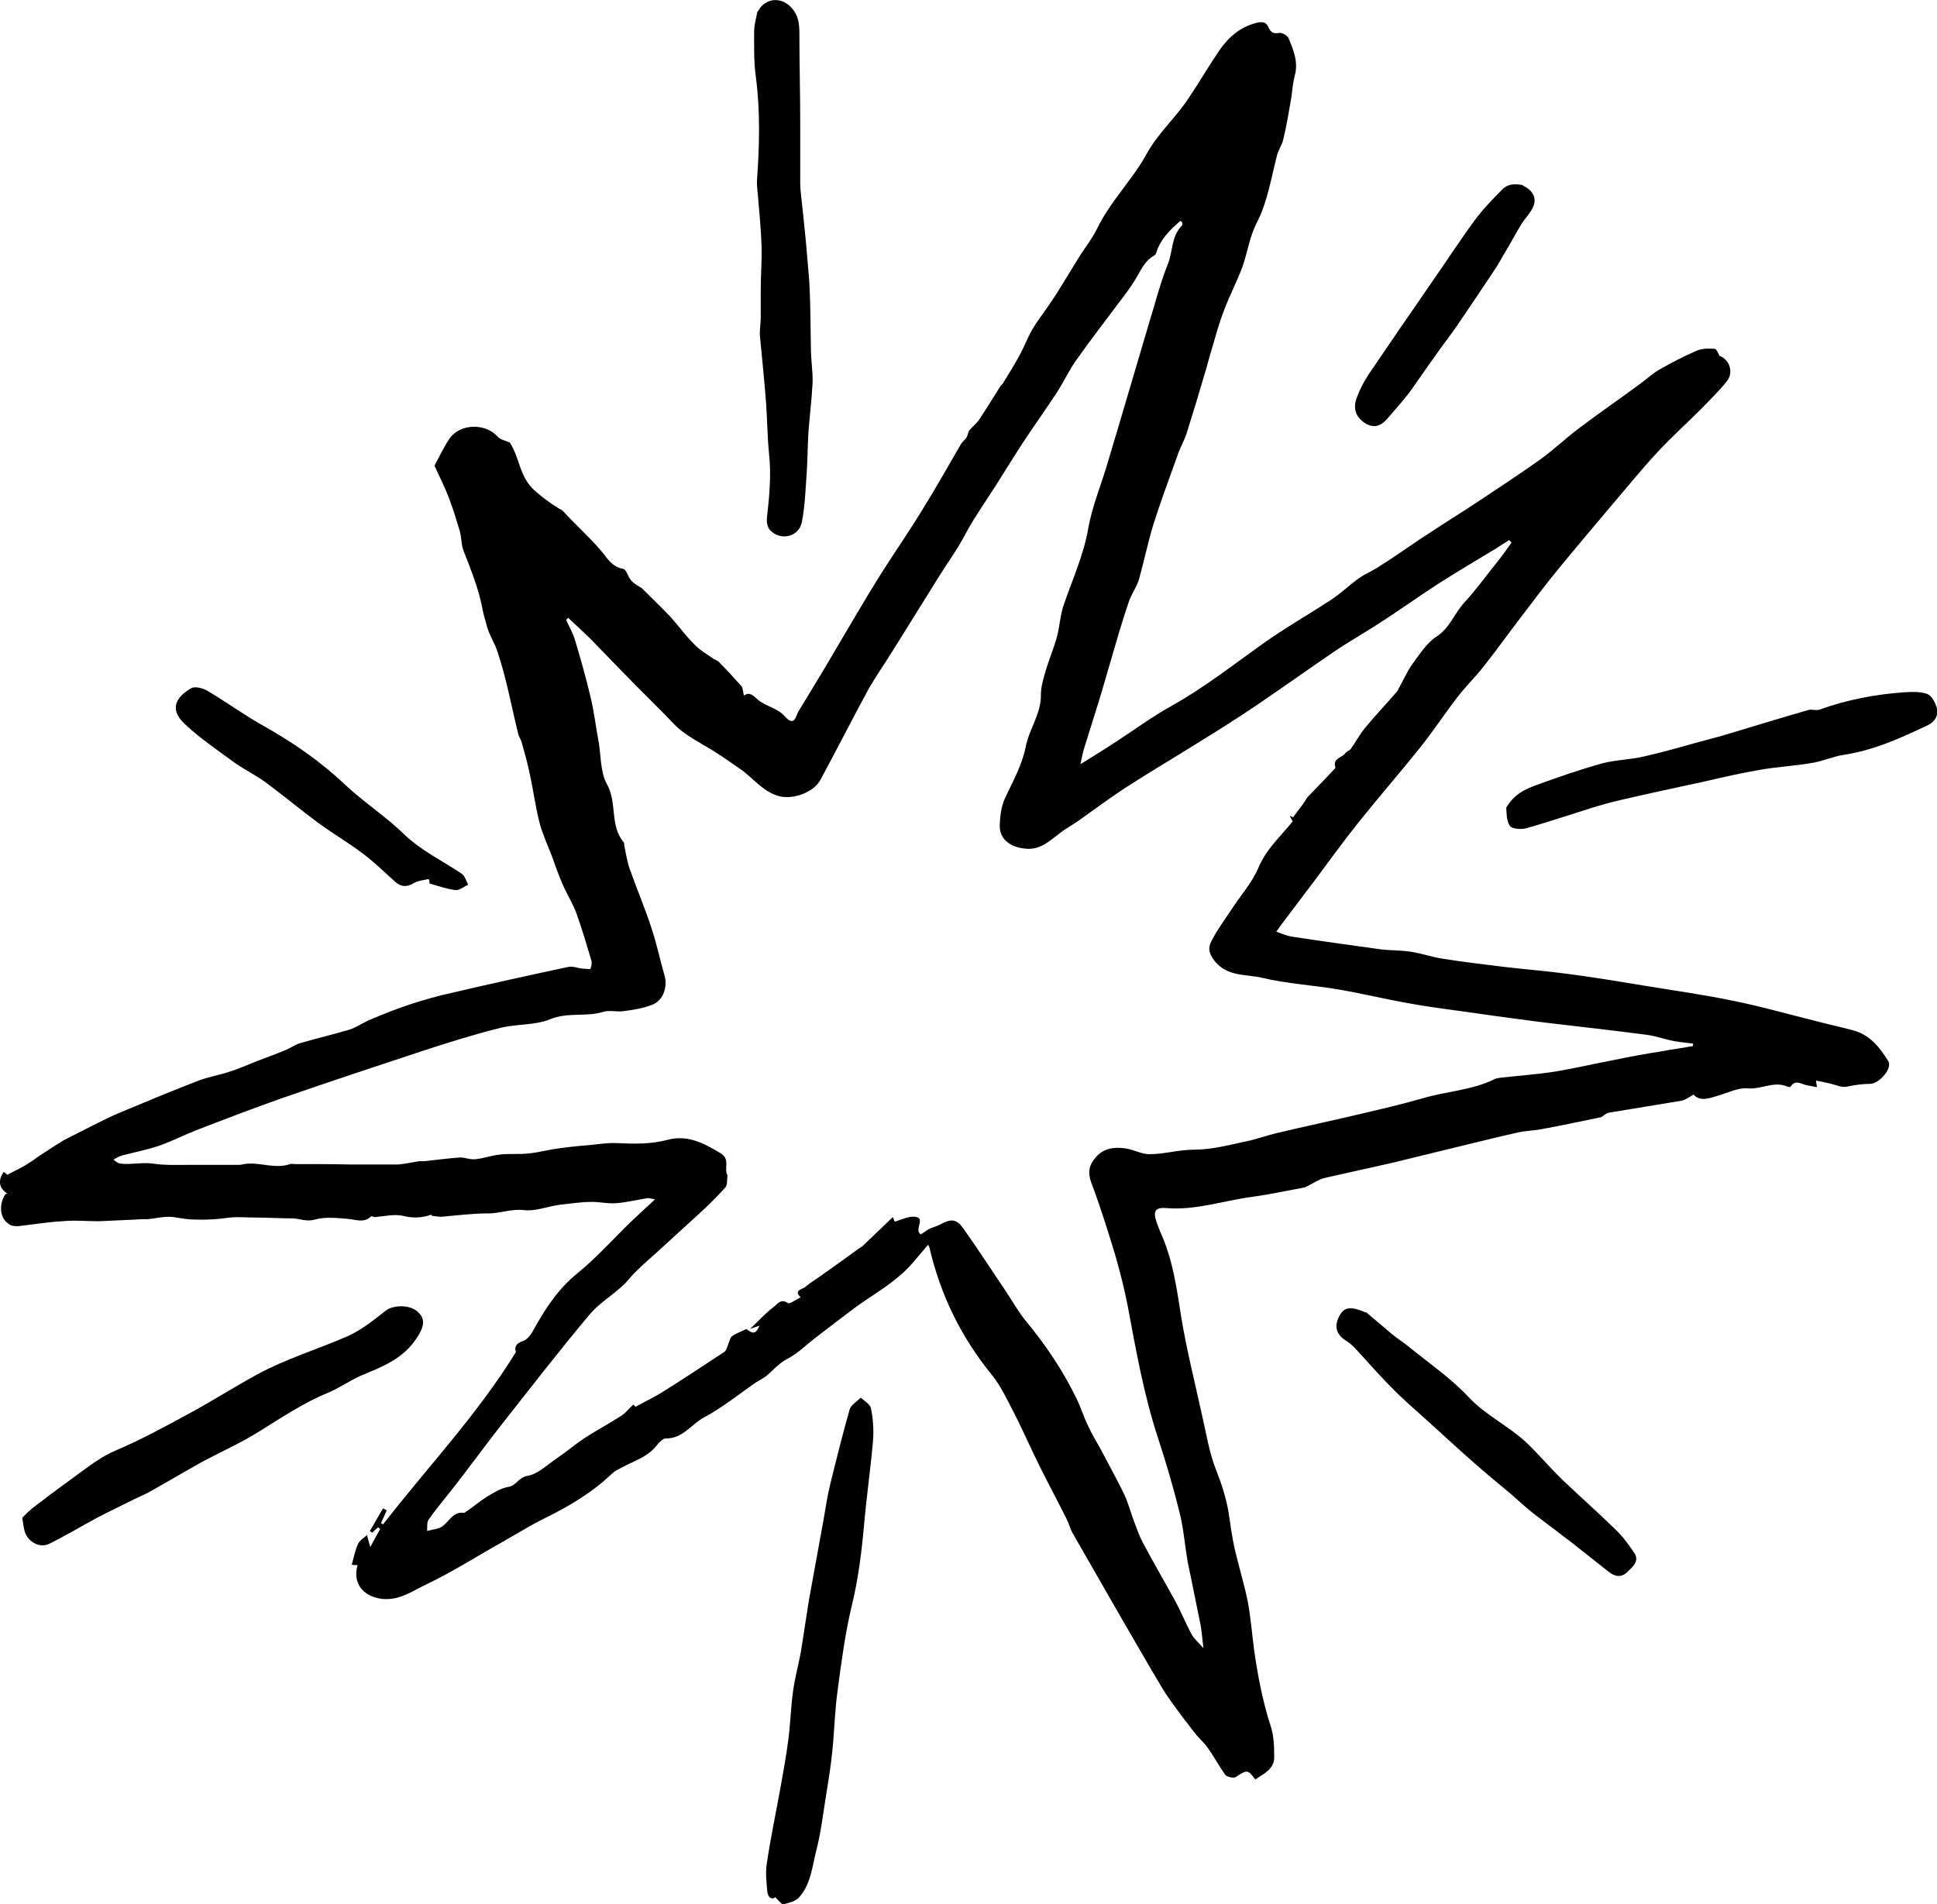 <?xml version="1.0" encoding="UTF-8"?><svg id="Layer_2" xmlns="http://www.w3.org/2000/svg" viewBox="0 0 47.08 46.29"><g id="Layer_1-2"><g id="dhJ2U0"><path d="M.18,29.02c-.2-.13-.24-.31-.09-.53.05.04.09.07.09.07.18-.1.35-.17.5-.27.12-.07.22-.16.34-.23.18-.12.35-.23.53-.34.23-.12.46-.23.69-.35.24-.12.47-.24.72-.34.62-.26,1.25-.52,1.87-.76.24-.09.49-.13.73-.21.23-.07.45-.17.68-.26.24-.09.48-.18.72-.28.12-.05.22-.13.34-.16.4-.12.8-.21,1.2-.33.18-.06.34-.18.52-.25.33-.14.66-.27,1-.38.31-.1.63-.19.95-.26.94-.22,1.89-.43,2.83-.63.12-.03.25.03.38.04.06,0,.16.02.17,0,.03-.06.04-.14.02-.21-.11-.37-.22-.74-.35-1.11-.09-.25-.24-.49-.35-.74-.1-.23-.18-.47-.27-.71-.1-.26-.22-.52-.29-.79-.1-.4-.15-.8-.24-1.2-.05-.25-.12-.49-.19-.74-.02-.07-.06-.13-.08-.19-.17-.68-.29-1.38-.52-2.05-.07-.2-.21-.41-.26-.64-.03-.12-.07-.23-.09-.35-.09-.49-.28-.96-.46-1.42-.06-.15-.05-.31-.09-.47-.08-.27-.16-.54-.26-.8-.1-.27-.23-.52-.36-.81.11-.2.22-.44.36-.65.26-.38.88-.39,1.18-.05.06.07.19.09.29.14.24.35.23.84.61,1.17.18.16.37.3.58.43.03.02.08.03.1.06.3.33.64.63.93.97.13.15.26.4.54.44.07.01.11.19.19.28.07.08.16.13.25.18.23.23.47.46.7.7.2.22.37.46.58.67.13.14.31.24.46.35.04.03.1.04.14.08.19.19.37.39.55.59.04.05.04.15.06.23.15-.1.22,0,.34.1.19.16.48.21.64.39.26.29.27.02.35-.11.2-.33.4-.66.6-.99.08-.13.15-.26.23-.39.37-.62.73-1.25,1.11-1.86.35-.56.73-1.1,1.07-1.66.33-.53.63-1.07.94-1.6.04-.06.11-.11.14-.17.03-.06.03-.14.08-.18.07-.08.16-.15.22-.24.18-.27.35-.55.52-.82.01-.02.04-.03.05-.05.14-.23.28-.45.41-.69.11-.2.19-.42.31-.63.09-.16.21-.31.32-.47.09-.13.18-.26.27-.4.17-.28.34-.55.51-.83.15-.25.34-.48.47-.74.32-.67.86-1.19,1.21-1.83.28-.51.72-.89,1.03-1.37.25-.37.47-.75.72-1.12.23-.34.52-.6.94-.7.14-.03.22,0,.27.11.05.12.12.17.26.14.07-.01.2.06.23.13.12.29.24.58.15.91-.05.18-.06.38-.09.57-.06.33-.11.66-.19.98-.03.14-.13.27-.16.42-.14.54-.22,1.09-.48,1.6-.18.34-.23.74-.36,1.1-.13.34-.3.67-.43,1.01-.13.33-.22.67-.32,1.01-.06.19-.1.37-.16.56-.14.48-.29.97-.44,1.45-.06.18-.16.35-.22.53-.2.56-.41,1.12-.59,1.69-.13.43-.22.87-.34,1.3-.05.19-.17.35-.24.53-.09.26-.17.52-.25.78-.15.51-.3,1.03-.45,1.54-.13.42-.26.83-.39,1.25-.04.13-.07.27-.1.42.3-.19.6-.37.9-.57.43-.28.85-.59,1.3-.84.79-.44,1.49-.99,2.22-1.51.53-.38,1.11-.71,1.66-1.07.25-.16.46-.37.7-.54.16-.11.34-.18.5-.29.32-.2.63-.42.94-.63.28-.18.55-.36.83-.54.19-.12.38-.24.56-.36.53-.35,1.06-.7,1.58-1.07.32-.23.61-.51.93-.75.49-.37,1-.72,1.5-1.09.16-.12.31-.26.48-.35.28-.16.57-.31.87-.44.13-.06.29-.06.44-.05.05,0,.09.1.12.17.24.08.36.4.18.62-.18.23-.4.44-.61.66-.36.36-.74.7-1.09,1.08-.39.42-.75.87-1.12,1.3-.41.49-.82.97-1.23,1.47-.33.4-.64.81-.95,1.22-.3.39-.59.8-.9,1.19-.2.26-.44.49-.64.75-.31.4-.59.83-.91,1.23-.49.61-1,1.2-1.49,1.81-.36.45-.7.92-1.05,1.39-.28.37-.55.73-.83,1.1-.03.04-.06.09-.13.18.14.05.25.1.37.12.72.11,1.45.21,2.17.31.25.03.5.02.74.06.26.04.51.13.78.17.5.08,1.01.14,1.51.2.51.06,1.03.1,1.54.17.61.08,1.21.18,1.82.28.72.12,1.45.22,2.17.37.7.14,1.39.34,2.08.51.3.08.61.14.91.23.36.12.59.41.78.72.12.18-.21.55-.43.56-.2,0-.39.03-.58.07-.12.02-.25-.04-.37-.07-.12-.03-.23-.05-.37-.08,0,.06.02.1.02.16-.1-.02-.18-.03-.26-.05-.13-.03-.27-.14-.38.04,0,.01-.05.01-.07,0-.33-.15-.64.07-.97.04-.24-.02-.49.11-.73.18-.21.06-.42.15-.59-.03-.1.06-.19.13-.29.15-.59.1-1.17.19-1.76.29-.07.01-.14.08-.19.11-.48.1-.96.2-1.44.29-.21.04-.42.04-.62.09-.54.12-1.08.26-1.63.39-.45.11-.9.22-1.35.33-.56.13-1.13.25-1.69.38-.13.03-.26.12-.38.18-.04.02-.07.04-.11.05-.43.08-.85.17-1.28.23-.69.09-1.36.33-2.07.27-.27-.02-.33.07-.24.34.07.21.17.4.24.61.19.55.27,1.13.36,1.7.13.79.33,1.58.5,2.36.11.47.18.95.36,1.39.13.33.23.65.29.99.04.28.08.57.14.85.1.45.24.89.33,1.34.07.38.1.77.15,1.15.09.64.21,1.27.41,1.88.07.23.08.48.08.72.01.31-.25.42-.46.56-.18-.24-.2-.24-.47-.06-.05.04-.22,0-.26-.05-.15-.21-.27-.44-.42-.65-.08-.12-.19-.21-.28-.32-.1-.12-.19-.25-.29-.37-.18-.25-.37-.49-.53-.75-.36-.6-.7-1.2-1.05-1.8-.38-.66-.75-1.31-1.13-1.97-.07-.12-.1-.25-.16-.37-.21-.42-.43-.83-.64-1.25-.23-.46-.43-.93-.67-1.39-.15-.29-.29-.59-.5-.85-.74-.91-1.24-1.92-1.51-3.06,0-.03-.02-.06-.03-.09,0-.01-.03-.02-.02-.01-.23.26-.43.54-.69.75-.31.27-.67.48-1.01.72-.34.25-.67.51-1,.76-.24.18-.45.4-.72.54-.2.1-.35.29-.53.43-.07.05-.15.09-.23.14-.42.29-.81.61-1.26.85-.31.17-.52.52-.93.51-.07,0-.16.1-.22.17-.22.29-.57.38-.87.55-.08.04-.16.08-.22.14-.48.46-1.04.79-1.63,1.08-.36.18-.7.39-1.05.59-.61.34-1.2.72-1.83,1.02-.34.16-.65.4-1.09.35-.42-.06-.71-.35-.58-.82-.04,0-.09,0-.14-.01.05-.18.08-.35.15-.5.04-.09.14-.15.22-.22.02.08.04.16.08.29.09-.16.16-.3.24-.44-.02-.01-.04-.03-.05-.04-.05.04-.1.09-.14.13-.02-.01-.04-.02-.06-.04.11-.18.21-.37.32-.55.03.02.06.03.09.05l-.14.31s.03.02.05.03c1.07-1.38,2.28-2.65,3.23-4.19-.03-.08-.04-.2.18-.27.11-.04.21-.19.27-.31.28-.5.59-.97,1.05-1.34.48-.39.9-.87,1.35-1.3.16-.15.32-.3.53-.49-.11-.02-.15-.04-.19-.03-.25.04-.49.1-.74.12-.2.02-.4-.03-.6-.03-.26,0-.53.04-.79.07-.29.04-.58.16-.86.13-.32-.04-.6.09-.91.08-.36,0-.73.05-1.09.08-.08,0-.16-.01-.23-.02-.01,0-.03-.03-.03-.03-.23.08-.44.09-.68.03-.22-.05-.46.01-.69.03-.03,0-.08-.03-.09-.02-.18.18-.39.07-.59.06-.26-.02-.53-.05-.78.02-.21.06-.37-.03-.56-.03-.3,0-.6-.02-.9-.02-.2,0-.4-.02-.6,0-.28.04-.55.06-.83.05-.18,0-.35-.03-.54-.06-.2-.03-.42.03-.63.05-.1,0-.21,0-.31.01-.29.01-.59.03-.88.04-.3,0-.59-.03-.89,0-.36.02-.71.08-1.07.12-.07,0-.16,0-.22-.05-.22-.13-.26-.46-.09-.73ZM28.74,5.4s-.04-.02-.05-.03c-.22.19-.43.39-.55.67-.02.06-.04.14-.08.17-.21.11-.3.3-.41.49-.1.18-.22.35-.35.52-.38.51-.77,1.01-1.13,1.52-.19.26-.32.56-.5.83-.27.41-.55.8-.82,1.21-.22.34-.43.68-.65,1.03-.18.28-.37.56-.55.85-.13.21-.24.44-.37.65-.15.24-.31.47-.46.71-.38.61-.76,1.22-1.14,1.83-.2.32-.41.62-.59.94-.39.72-.76,1.45-1.15,2.17-.16.3-.65.48-.99.4-.42-.11-.65-.46-.98-.68-.18-.12-.35-.25-.53-.36-.36-.24-.78-.42-1.07-.73-.17-.18-.35-.36-.53-.54-.5-.49-.98-1-1.47-1.5-.18-.18-.37-.35-.56-.53-.02.02-.03.03-.05.05.07.16.16.31.21.47.14.46.27.93.38,1.39.09.36.13.74.2,1.1.06.35.04.74.2,1.03.26.46.06,1.02.42,1.43,0,0,0,.03,0,.05.04.19.07.39.13.57.17.48.37.95.53,1.44.13.38.21.78.32,1.16.08.27-.02.6-.28.71-.22.09-.46.13-.7.16-.17.03-.35-.03-.51.02-.42.13-.86,0-1.29.18-.37.15-.81.11-1.21.21-.61.15-1.21.34-1.8.53-1.18.39-2.36.78-3.54,1.19-.68.24-1.36.5-2.03.76-.31.12-.6.27-.91.38-.29.1-.6.16-.91.24-.07.02-.14.06-.21.1.07.07.12.09.17.1.26.03.53-.04.8,0,.26.04.52.03.78.03.43,0,.86,0,1.29,0,.08,0,.15-.03.23-.03.34-.02.68.13,1.02.01.04-.01.08,0,.12,0,.44,0,.88,0,1.32.01.27,0,.54,0,.8,0,.13,0,.27,0,.4,0,.17-.02.33-.05.5-.08.04,0,.08,0,.12,0,.29-.03.58-.07.87-.09.13,0,.26.06.39.04.19-.02.38-.09.57-.11.24-.03.48,0,.72-.03.22-.02.43-.08.64-.11.27-.04.54-.07.81-.09.22-.02.45-.06.67-.05.42.02.84.03,1.25-.08.49-.13.89.09,1.29.33.21.13.1.32.14.48,0,.02.03.05.02.07-.01.1,0,.22-.05.28-.2.22-.41.43-.63.63-.35.32-.7.64-1.05.96-.17.15-.34.3-.5.46-.12.11-.21.25-.33.35-.26.24-.58.43-.8.7-.72.86-1.41,1.75-2.11,2.64-.37.47-.72.95-1.09,1.43-.23.3-.48.59-.7.9-.05.07-.03.19-.04.28.09-.02.17-.04.26-.06.25-.06.32-.43.64-.38.02,0,.05-.04.08-.05.16-.11.31-.24.47-.34.17-.1.34-.21.52-.24.2-.03.25-.23.47-.27.25-.04.47-.26.69-.41.24-.16.46-.35.7-.51.29-.19.6-.35.89-.54.11-.07.19-.18.29-.27.02.02.06.05.06.05.23-.13.45-.23.64-.35.51-.32,1.01-.65,1.51-.98.06-.04.08-.14.11-.22.03-.06.04-.14.09-.17.1-.07.22-.11.34-.17.17.13.23.12.32-.08-.06.02-.13.04-.23.08.21-.2.38-.39.58-.54.08-.06.17-.21.34-.09.05.03.2-.09.31-.14-.18-.18.04-.19.11-.25.09-.08.19-.14.29-.21.34-.24.68-.48,1.02-.73.03-.02.07-.04.1-.07.23-.22.47-.45.72-.69.04.09.05.12.05.11.17-.05.32-.13.47-.12.31.02-.02.31.16.43.07-.04.14-.1.22-.14.09-.04.18-.06.27-.11.24-.13.38-.13.54.1.35.49.67.99,1.01,1.49.17.25.32.53.51.76.48.58.9,1.2,1.23,1.88.11.22.18.46.29.68.08.18.18.35.28.52.2.38.41.76.6,1.15.1.22.16.46.25.69.06.15.11.31.19.46.26.49.54.97.81,1.46.13.25.24.51.37.76.06.12.17.21.3.36-.03-.24-.04-.41-.07-.57-.08-.39-.16-.78-.24-1.18-.02-.11-.05-.22-.07-.33-.07-.41-.1-.82-.2-1.22-.15-.61-.33-1.22-.53-1.83-.34-1.04-.53-2.12-.73-3.19-.08-.42-.19-.84-.31-1.26-.18-.59-.36-1.17-.58-1.75-.09-.25-.04-.43.11-.6.19-.23.46-.26.73-.22.2.03.38.14.58.14.36,0,.71-.11,1.09-.11.42,0,.83-.11,1.25-.2.25-.05.49-.14.74-.2.71-.17,1.43-.32,2.14-.49.47-.11.93-.22,1.39-.35.59-.18,1.23-.2,1.79-.48.04-.02.09-.02.14-.03.44-.05.89-.08,1.33-.15.48-.08.94-.19,1.42-.28.38-.08.77-.15,1.15-.21.26-.05.52-.08.77-.13,0-.02,0-.04,0-.06-.15-.02-.31-.03-.46-.06-.22-.04-.43-.12-.65-.15-.83-.11-1.66-.2-2.49-.3-.54-.07-1.09-.14-1.63-.22-.54-.08-1.09-.14-1.63-.24-.58-.1-1.15-.24-1.73-.34-.63-.11-1.27-.14-1.89-.29-.39-.09-.84-.02-1.15-.41-.14-.18-.16-.32-.08-.47.14-.28.33-.53.5-.79.22-.34.5-.65.65-1.01.19-.45.53-.75.83-1.12-.02-.03-.04-.08-.07-.13.03,0,.05.02.08.03.09-.12.17-.23.26-.35.04-.05.06-.11.1-.15.21-.22.43-.44.64-.67.01-.01.03-.03.03-.04-.08-.23.16-.23.24-.35.03-.04.1-.06.13-.1.13-.18.23-.38.38-.55.23-.28.49-.55.73-.83.02-.02.04-.05.05-.08.12-.21.21-.43.35-.62.17-.23.34-.5.57-.65.33-.21.44-.57.68-.83.28-.3.52-.64.78-.96.13-.16.25-.33.37-.5-.02-.02-.04-.04-.06-.06-.1.07-.21.13-.31.2-.48.29-.97.58-1.44.88-.43.28-.85.58-1.28.86-.39.26-.8.49-1.19.75-.63.43-1.25.87-1.88,1.3-.5.34-1.01.66-1.53.98-.54.34-1.09.66-1.63,1.01-.42.27-.82.57-1.23.86-.13.09-.28.17-.41.27-.27.2-.49.44-.88.39-.35-.04-.62-.23-.6-.59.01-.22.04-.45.13-.64.19-.41.41-.79.5-1.24.08-.43.38-.81.37-1.27,0-.21.07-.42.13-.63.08-.26.19-.52.26-.78.07-.26.08-.54.17-.79.21-.61.48-1.2.59-1.84.09-.51.29-1,.44-1.49.2-.67.4-1.34.6-2.02.15-.5.29-.99.44-1.49.15-.48.27-.97.46-1.44.12-.31.08-.67.34-.93.02-.02,0-.06,0-.09Z"/><path d="M18.42.28c.17-.33.56-.37.81-.1.18.19.2.41.2.64,0,.73.02,1.46.02,2.19,0,.48,0,.95,0,1.43,0,.22.04.45.06.67.04.38.08.76.11,1.14.02.26.05.52.06.79.02.48.02.96.03,1.44,0,.28.05.56.04.83-.02.4-.07.79-.1,1.19-.02.32-.02.64-.04.95-.03.41-.04.83-.12,1.24-.07.37-.53.47-.78.19-.06-.07-.08-.19-.07-.28.06-.53.11-1.06.05-1.59-.04-.4-.04-.8-.07-1.21-.04-.55-.1-1.09-.15-1.64-.01-.14.02-.29.02-.43,0-.22,0-.44,0-.67,0-.36.03-.71.02-1.07-.01-.38-.05-.76-.08-1.14-.01-.16-.04-.32-.03-.48.06-.84.08-1.68-.03-2.51-.05-.36-.04-.74-.04-1.1,0-.16.05-.32.08-.48Z"/><path d="M.55,36.89c.1-.1.16-.16.22-.21.4-.31.81-.61,1.22-.91.26-.19.52-.38.83-.51.59-.25,1.16-.56,1.73-.87.58-.31,1.14-.67,1.71-.98.7-.38,1.47-.61,2.2-.93.33-.15.63-.39.92-.62.17-.13.56-.15.76.02.21.18.17.37,0,.63-.33.53-.86.72-1.38.94-.27.12-.52.3-.79.41-.58.24-1.09.58-1.62.91-.45.29-.95.51-1.42.76-.43.24-.85.49-1.28.73-.12.07-.25.12-.37.18-.32.16-.64.31-.96.48-.37.2-.73.42-1.12.61-.2.1-.42,0-.54-.17-.09-.13-.09-.32-.12-.46Z"/><path d="M18.85,46.12c-.11.09-.19-.02-.2-.13-.02-.23-.05-.47-.01-.7.09-.61.22-1.22.33-1.83.07-.39.14-.77.19-1.16.05-.38.06-.76.11-1.14.04-.33.13-.65.19-.97.07-.42.13-.85.2-1.28.12-.66.24-1.32.36-1.98.05-.28.09-.57.16-.85.15-.61.3-1.21.47-1.81.03-.11.17-.19.27-.29.09.08.23.16.25.26.05.25.07.52.05.78-.06.69-.16,1.38-.22,2.07-.06.66-.14,1.31-.3,1.96-.16.67-.25,1.36-.34,2.04-.07.49-.08,1-.13,1.49-.04.38-.1.75-.16,1.12-.07.43-.12.87-.23,1.29-.1.39-.13.82-.42,1.14-.09.1-.25.13-.39.17-.03,0-.1-.09-.18-.17Z"/><path d="M36.6,19.65c.21-.36.49-.47.76-.57.52-.19,1.04-.37,1.58-.52.33-.09.69-.09,1.02-.17.45-.1.89-.23,1.33-.35.26-.07.53-.14.79-.22.63-.19,1.25-.38,1.88-.56.08-.02.19.02.27-.01.67-.24,1.35-.37,2.06-.42.18-.01.38-.02.55.04.11.04.19.2.23.32.06.18-.03.35-.21.44-.66.31-1.31.61-2.04.72-.27.04-.52.16-.79.2-.4.07-.81.09-1.22.16-.48.08-.95.19-1.43.3-.65.14-1.3.28-1.95.43-.26.06-.52.13-.77.21-.51.16-1.02.33-1.54.48-.13.04-.36.03-.42-.05-.09-.13-.08-.33-.09-.44Z"/><path d="M33.2,31.9c.17.14.4.34.64.54.13.11.27.19.4.3.49.4,1.02.76,1.45,1.22.43.46.99.71,1.43,1.13.3.29.56.6.86.89.42.4.85.78,1.27,1.19.18.17.33.37.47.58.14.21-.04.34-.17.47-.14.14-.3.11-.44,0-.32-.25-.63-.5-.95-.75-.29-.22-.58-.44-.87-.66-.2-.16-.39-.33-.58-.5-.31-.26-.62-.51-.92-.78-.38-.33-.75-.68-1.13-1.02-.29-.26-.59-.52-.86-.8-.31-.31-.59-.64-.89-.96-.05-.05-.11-.1-.17-.14-.25-.15-.32-.34-.2-.59.12-.24.26-.28.66-.11Z"/><path d="M10.42,21.37c-.13.03-.27.04-.38.11-.16.09-.29.08-.42-.03-.25-.22-.49-.46-.75-.66-.36-.28-.76-.51-1.13-.78-.43-.32-.84-.66-1.27-.98-.24-.18-.52-.31-.77-.49-.41-.3-.84-.59-1.21-.94-.4-.37-.19-.67.16-.87.09-.05.29,0,.4.07.46.27.89.59,1.36.85.71.4,1.38.86,1.98,1.43.46.43.99.77,1.44,1.21.42.4.93.64,1.39.95.08.05.11.18.16.27-.1.04-.21.14-.31.13-.21-.03-.42-.1-.63-.16,0-.03,0-.05-.01-.08Z"/><path d="M37.01,4.51c.28.13.35.34.24.55-.08.15-.2.27-.29.42-.13.21-.24.43-.37.64-.08.13-.15.27-.23.39-.31.47-.63.94-.94,1.4-.18.26-.37.5-.55.76-.21.29-.41.59-.62.88-.17.22-.36.43-.54.64-.17.19-.35.23-.57.07-.19-.14-.26-.34-.16-.6.07-.19.17-.38.28-.55.49-.72.98-1.44,1.48-2.16.37-.53.72-1.07,1.1-1.59.2-.27.44-.52.68-.76.16-.16.37-.12.5-.1Z"/></g></g></svg>